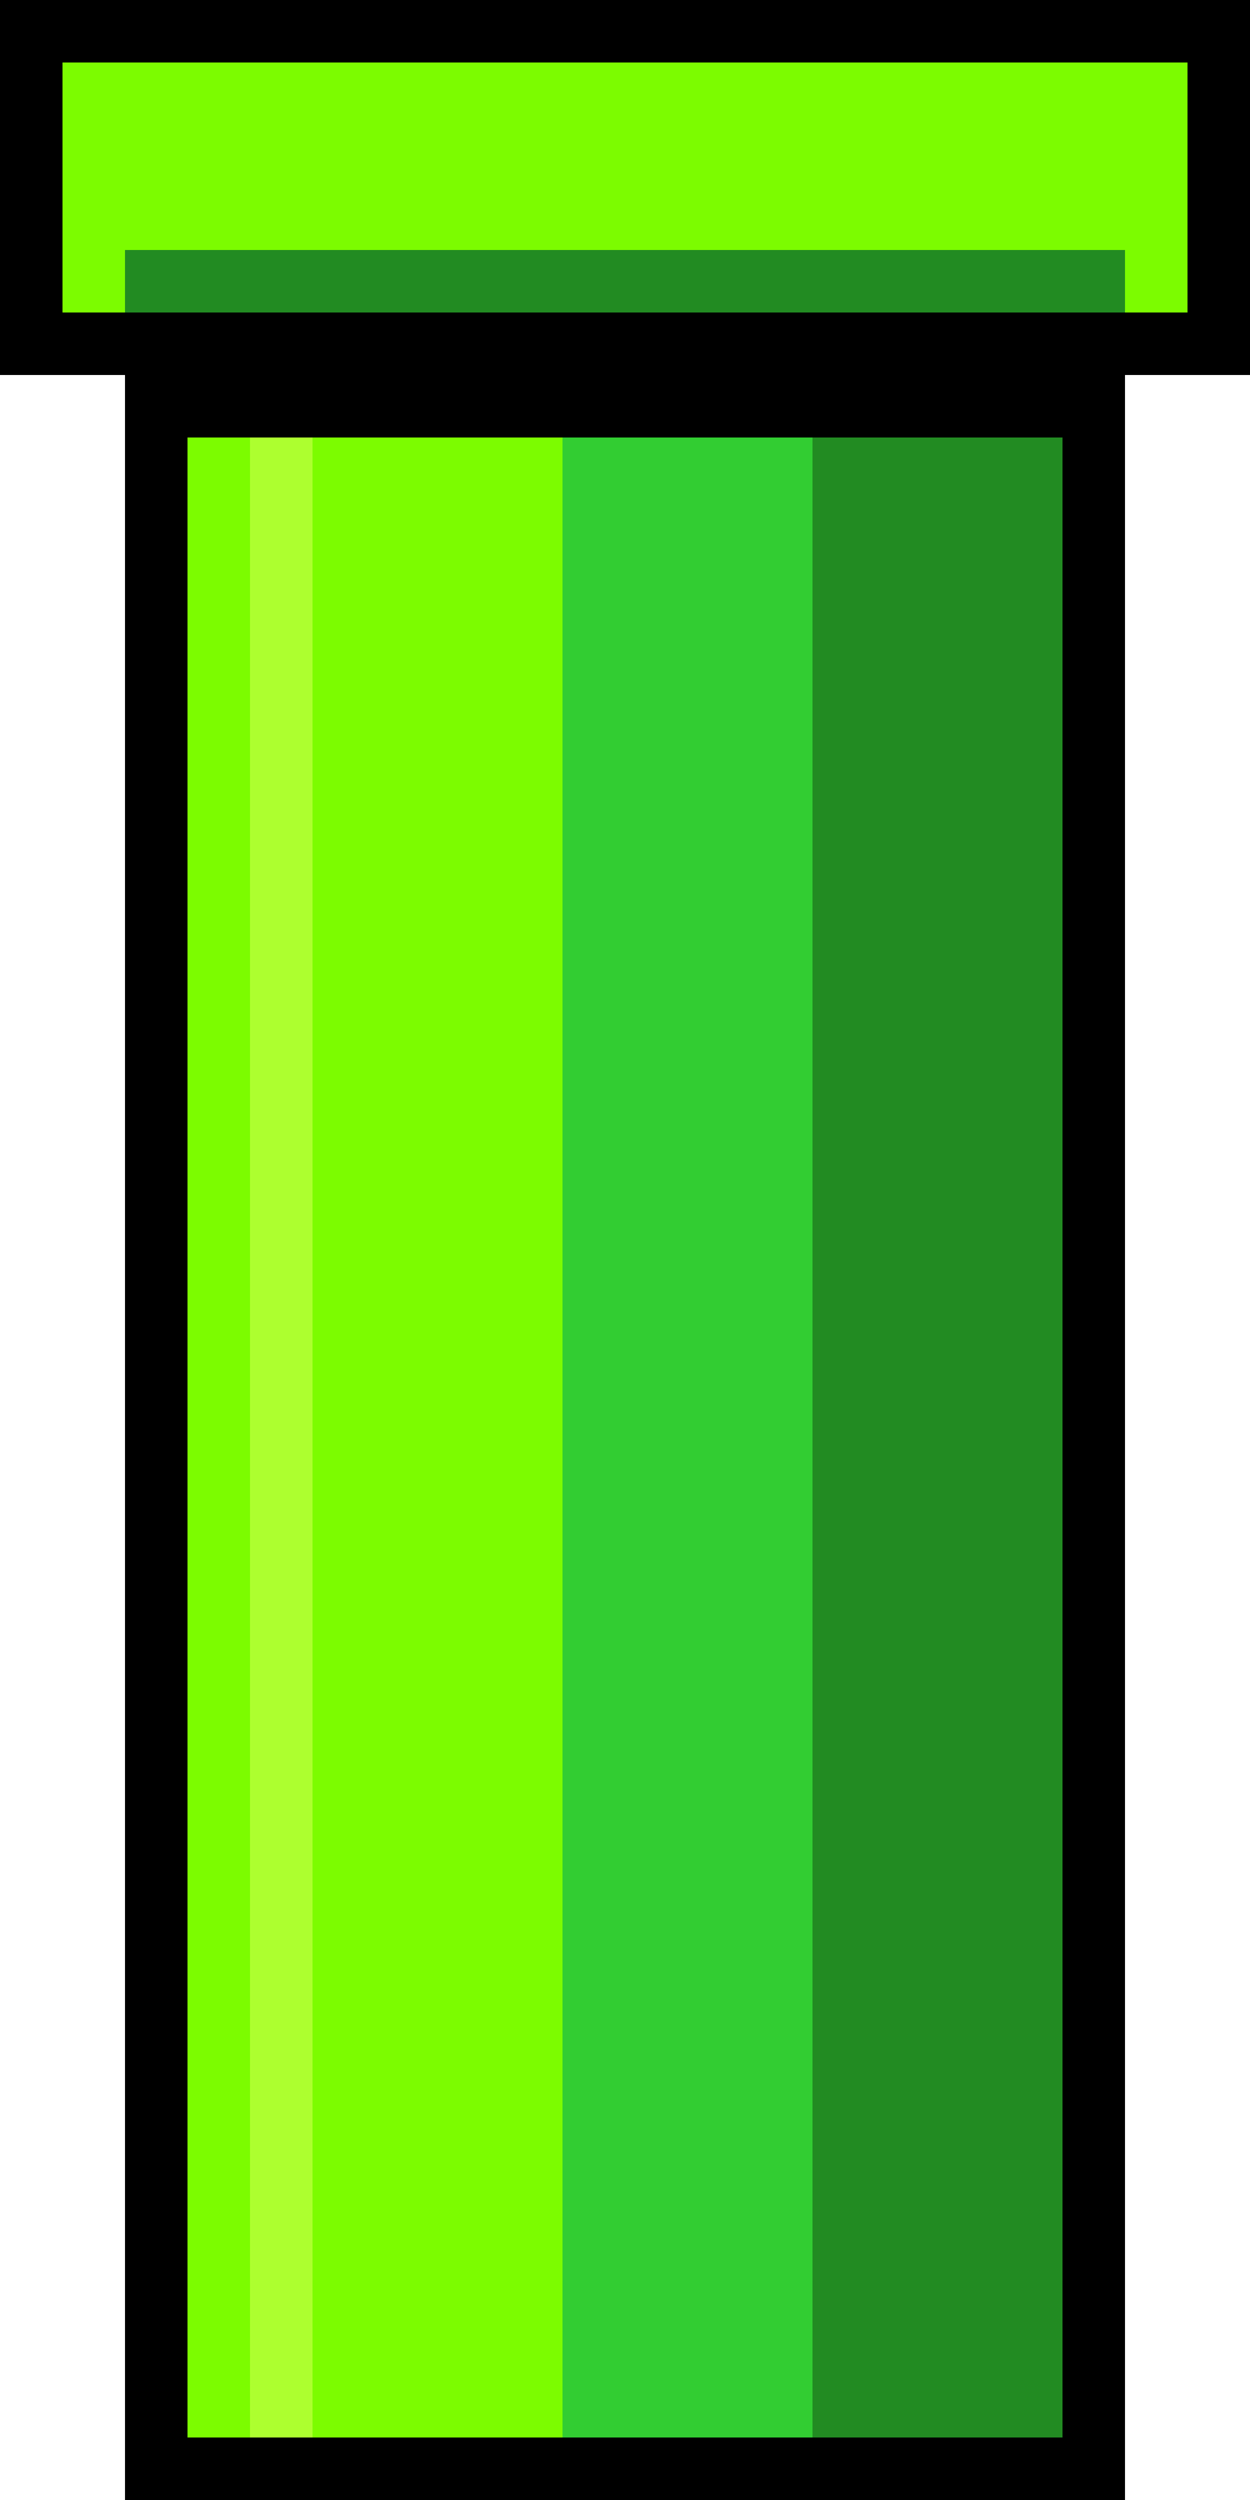 <svg width="40" height="80" xmlns="http://www.w3.org/2000/svg" shape-rendering="crispEdges">
  <!-- Mario-style Green Pipe matching the screenshot -->

  <!-- Pipe top rim/cap (wider than body) - black outline -->
  <rect x="0" y="0" width="40" height="12" fill="#000000"/>

  <!-- Rim fill - bright green -->
  <rect x="2" y="2" width="36" height="8" fill="#7CFC00"/>

  <!-- Rim inner shadow -->
  <rect x="4" y="8" width="32" height="2" fill="#228B22"/>

  <!-- Main pipe body - black outline -->
  <rect x="4" y="12" width="32" height="68" fill="#000000"/>

  <!-- Pipe body left side (highlight) -->
  <rect x="6" y="14" width="12" height="64" fill="#7CFC00"/>

  <!-- Pipe body middle -->
  <rect x="18" y="14" width="8" height="64" fill="#32CD32"/>

  <!-- Pipe body right side (shadow) -->
  <rect x="26" y="14" width="8" height="64" fill="#228B22"/>

  <!-- Small highlight stripe on left -->
  <rect x="8" y="14" width="2" height="64" fill="#ADFF2F"/>
</svg>
